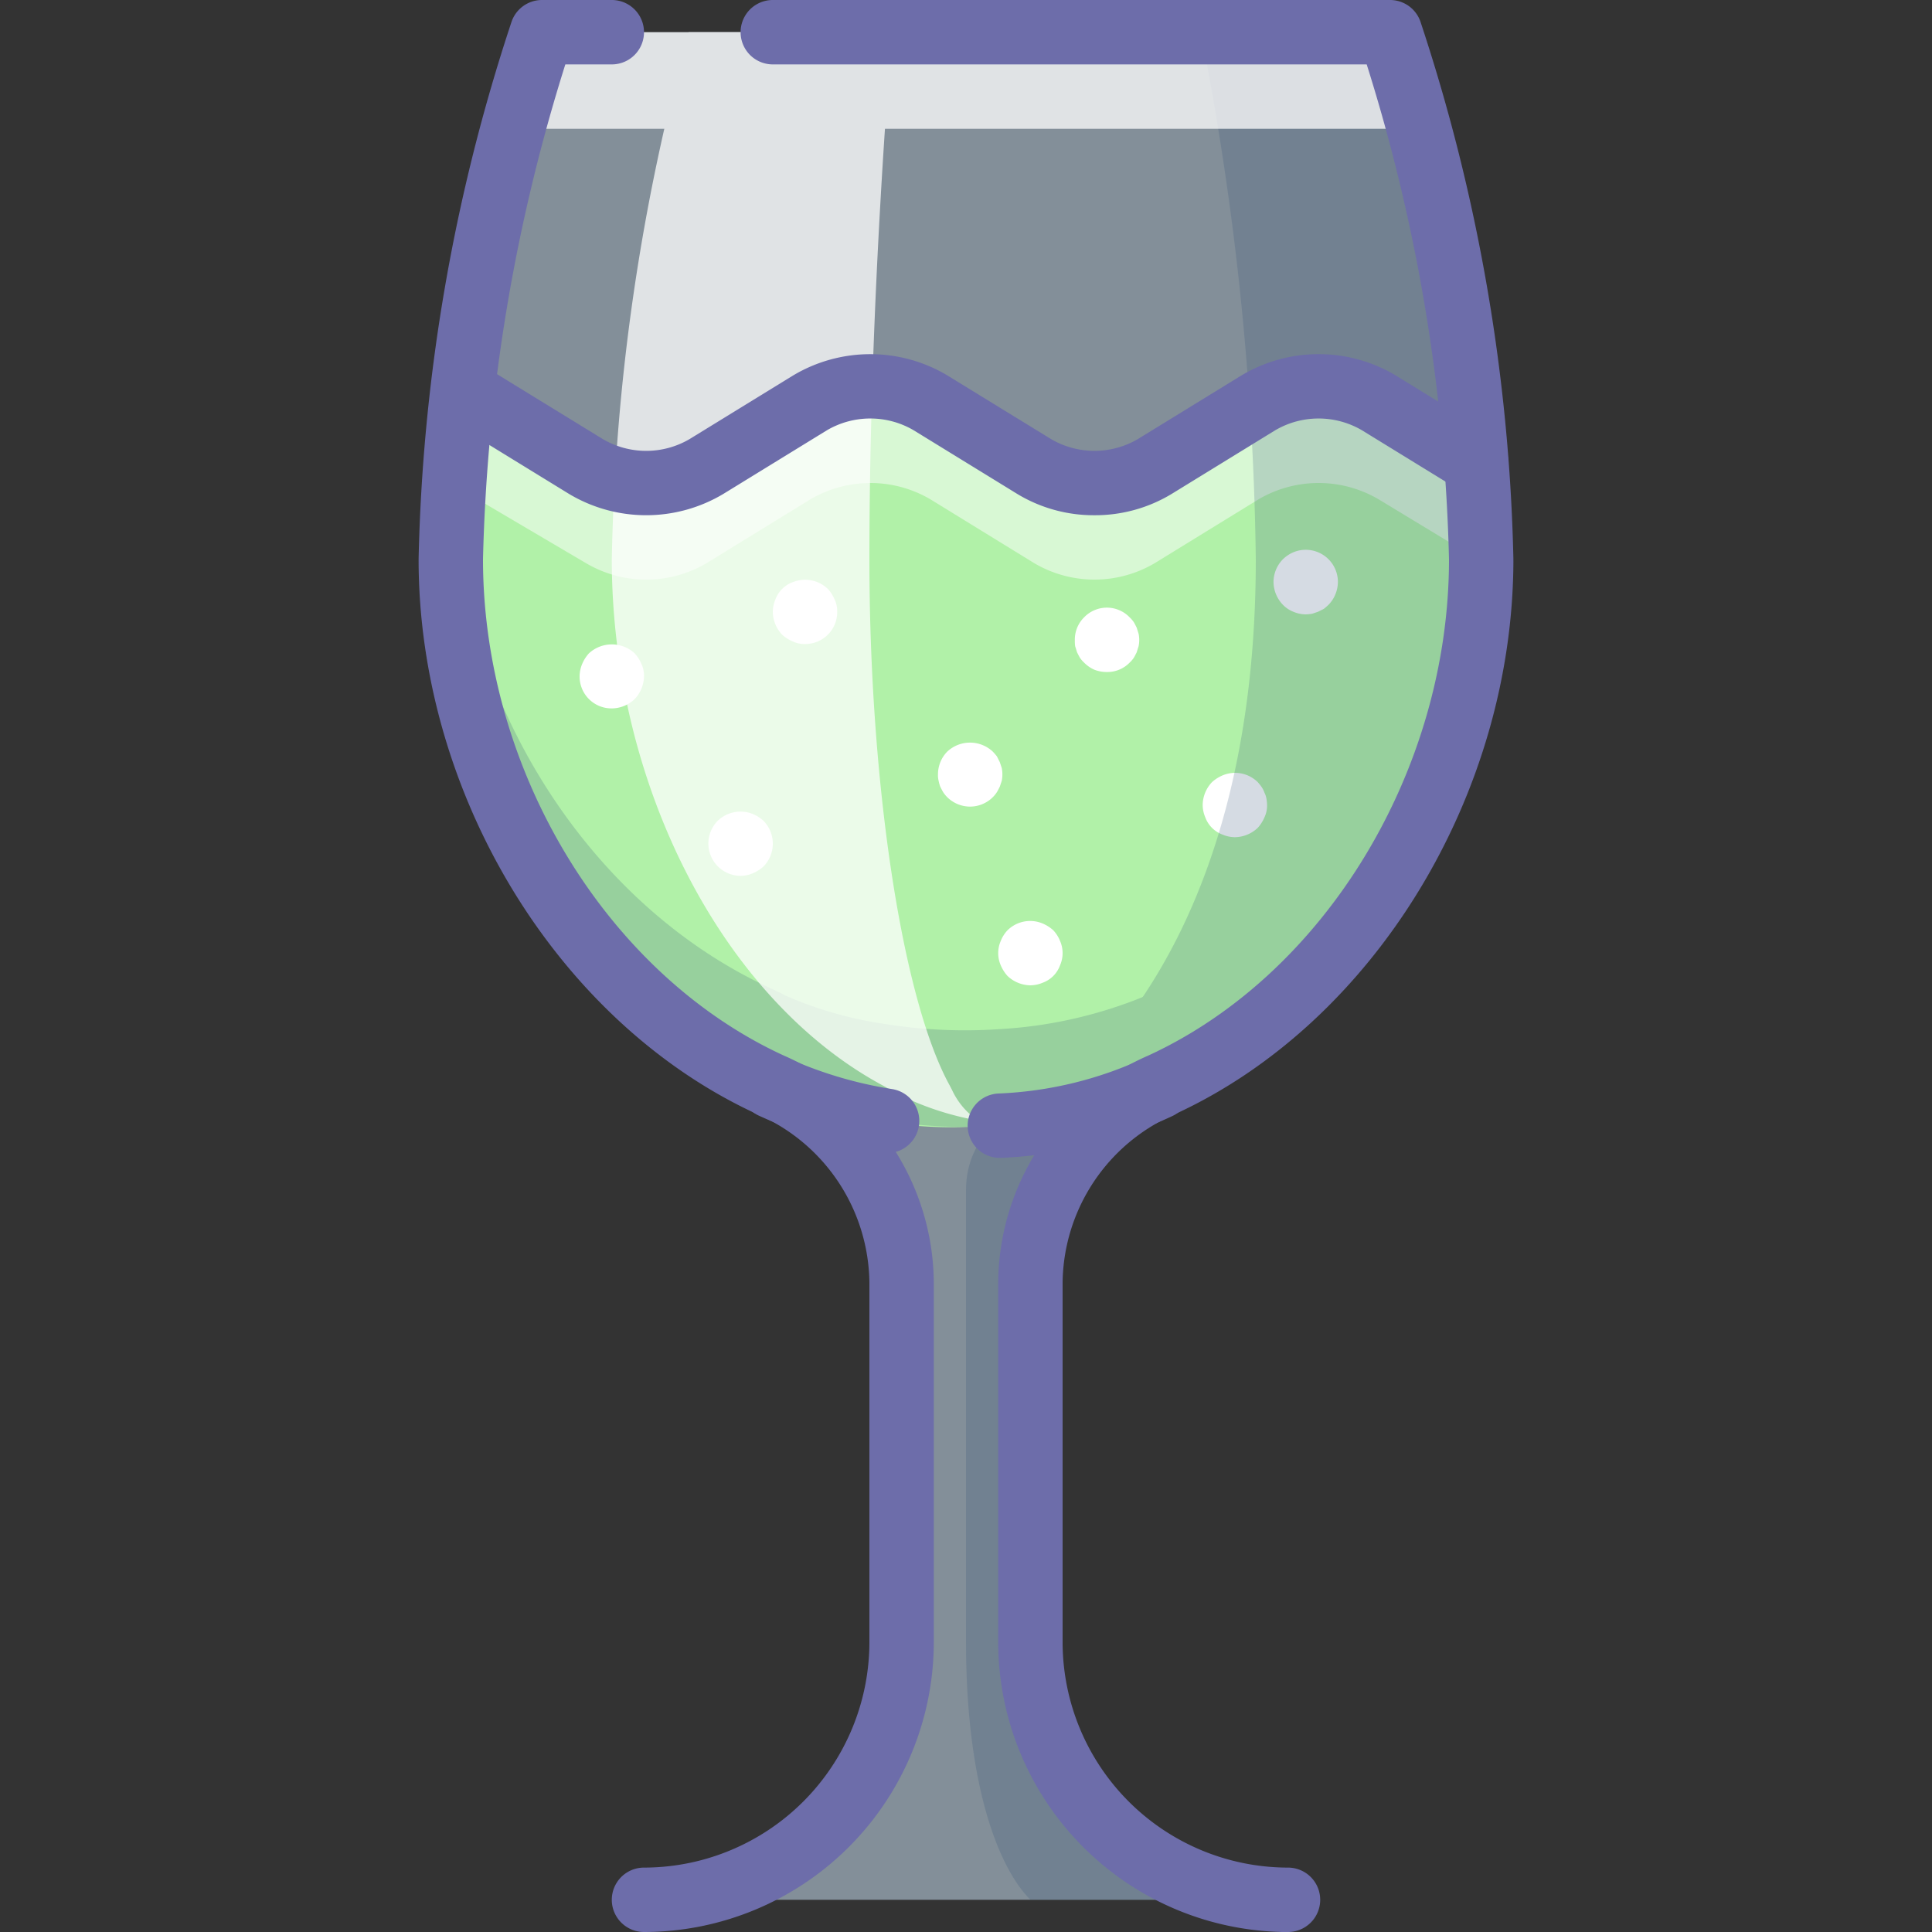 <svg id="Food_2" xmlns="http://www.w3.org/2000/svg" width="60" height="60" viewBox="0 0 60 60"><rect x="0" y="0" width="60" height="60" fill="#333333" stroke="none"/><title>006b015</title><path d="M39.83,59H20a7.998,7.998,0,0,0,8-8V39.83a6.762,6.762,0,0,0-3.58-5.9c2.58-2.555,8.33-2.805,11.2-.02A6.784,6.784,0,0,0,32,39.84V51A8.002,8.002,0,0,0,39.83,59Z" style="fill:#d4edff;opacity:0.5"/><path d="M18.2,14.49a3.683,3.683,0,0,0,3.74,0l3.22-1.98a3.683,3.683,0,0,1,3.74,0l3.22,1.98a3.683,3.683,0,0,0,3.74,0l3.22-1.98a3.683,3.683,0,0,1,3.74,0l3.07,1.86c.07.99.11,1.99.11,3,0,6.95-4.05,13.63-9.93,16.32A13.046,13.046,0,0,1,30,35a12.542,12.542,0,0,1-6.07-1.31C18.125,31.188,14,24.32,14,17.37a43.297,43.297,0,0,1,.33-5.16Z" style="fill:#b1f1a8"/><path d="M14.33,15.21l3.87,2.28a3.683,3.683,0,0,0,3.74,0l3.22-1.98a3.683,3.683,0,0,1,3.74,0l3.22,1.98a3.683,3.683,0,0,0,3.74,0l3.22-1.98a3.683,3.683,0,0,1,3.74,0l3.07,1.86c.029.403.048.808.066,1.214C45.983,18.181,46,17.776,46,17.37c0-1.01-.04-2.01-.11-3l-3.07-1.86a3.683,3.683,0,0,0-3.74,0l-3.22,1.98a3.683,3.683,0,0,1-3.74,0L28.9,12.51a3.683,3.683,0,0,0-3.74,0l-3.22,1.98a3.683,3.683,0,0,1-3.74,0l-3.87-2.28A43.295,43.295,0,0,0,14,17.37c0,.459.021.918.056,1.376C14.107,17.544,14.192,16.355,14.33,15.21Z" style="fill:#fff;opacity:0.5"/><path d="M43.17,1a59.035,59.035,0,0,1,2.72,13.37h-.05l-3.02-1.86a3.683,3.683,0,0,0-3.74,0l-3.22,1.98a3.683,3.683,0,0,1-3.74,0L28.9,12.51a3.683,3.683,0,0,0-3.74,0l-3.22,1.98a3.683,3.683,0,0,1-3.74,0l-3.22-1.98a4.603,4.603,0,0,0-.59-.29l-.06-.01A58.965,58.965,0,0,1,16.83,1Z" style="fill:#d4edff;opacity:0.5"/><path d="M23,27.2a1.004,1.004,0,0,1-.71-1.71,1.021,1.021,0,0,1,1.09-.21,1.154,1.154,0,0,1,.33.21,1.014,1.014,0,0,1,0,1.42,1.143,1.143,0,0,1-.33.21A.99.99,0,0,1,23,27.2Z" style="fill:#fff"/><path d="M30.13,25.05a1.013,1.013,0,0,1-.71-.29.96.96,0,0,1-.13-.16c-.03-.05-.06-.11-.09-.17a1.175,1.175,0,0,1-.05-.18.683.683,0,0,1-.02-.2,1.007,1.007,0,0,1,.29-.71,1.034,1.034,0,0,1,1.41,0,1.701,1.701,0,0,1,.13.15c.03.06.06.12.09.18l.06.18a1.011,1.011,0,0,1,0,.4l-.06.18c-.03.06-.06.12-.09.17a.988.988,0,0,1-.13.16A1.007,1.007,0,0,1,30.13,25.05Z" style="fill:#fff"/><path d="M25,20a.839.839,0,0,1-.38-.08,1.162,1.162,0,0,1-.33-.21A1.051,1.051,0,0,1,24,19a1.0 1,0,0,1,.08-.38.908.908,0,0,1,.54-.54A1.019,1.019,0,0,1,25.71,18.29a1.162,1.162,0,0,1,.21.33A.839.839,0,0,1,26,19a.99.99,0,0,1-1,1Z" style="fill:#fff"/><path d="M19,22a.99.99,0,0,1-1-1,1.0 1,0,0,1,.08-.38A1.153,1.153,0,0,1,18.29,20.29a1.047,1.047,0,0,1,1.42,0,1.162,1.162,0,0,1,.21.33A.839.839,0,0,1,20,21a1.053,1.053,0,0,1-.29.71A1.034,1.034,0,0,1,19,22Z" style="fill:#fff"/><path d="M34.38,20.87a1.04,1.04,0,0,1-.39-.07,1.004,1.004,0,0,1-.32-.22.868.868,0,0,1-.13-.15c-.03-.05-.06-.11-.09-.17-.02-.06-.04-.13-.06-.19a1.238,1.238,0,0,1-.01-.19.973.973,0,0,1,.29-.71.98.98,0,0,1,1.41,0,.933.933,0,0,1,.13.15c.03.05.06.11.09.17.02.06.04.13.06.19a.96.96,0,0,1,0,.39c-.02.06-.04.13-.06.19-.03.06-.06.12-.09.17a.892.892,0,0,1-.13.15A.964.964,0,0,1,34.38,20.87Z" style="fill:#fff"/><path d="M38.35,26a1.0 1,0,0,1-.38-.08.901.901,0,0,1-.54-.54A1.0 1,0,0,1,37.35,25a1.052,1.052,0,0,1,.29-.71,1.156,1.156,0,0,1,.33-.21 1.0 1,0,0,1,1.09.21,1.545,1.545,0,0,1,.12.15.766.766,0,0,1,.09.18.635.635,0,0,1,.06.18,1.318,1.318,0,0,1,.02.2.844.844,0,0,1-.08.38,1.164,1.164,0,0,1-.21.33A1.054,1.054,0,0,1,38.35,26Z" style="fill:#fff"/><path d="M40.55,19.08A.999.999,0,0,1,40.17,19a.916.916,0,0,1-.33-.22,1.039,1.039,0,0,1-.29-.7,1.015,1.015,0,0,1,.29-.71,1.061,1.061,0,0,1,.33-.22.999.999,0,0,1,1.38.93,1.032,1.032,0,0,1-.08.38.989.989,0,0,1-.21.32,1.777,1.777,0,0,1-.15.13c-.06.03-.12.06-.18.09l-.18.06A1.545,1.545,0,0,1,40.55,19.08Z" style="fill:#fff"/><path d="M32,30.6a1.052,1.052,0,0,1-.71-.29,1.162,1.162,0,0,1-.21-.33.948.948,0,0,1,0-.76,1.036,1.036,0,0,1,.21-.33.999.999,0,0,1,1.09-.21,1.164,1.164,0,0,1,.33.21,1.043,1.043,0,0,1,.21.33.942.942,0,0,1,0,.76.901.901,0,0,1-.54.54A.999.999,0,0,1,32,30.6Z" style="fill:#fff"/><g style="opacity:0.2"><path d="M36.07,30.69c-.15.07-.29.14-.43.21a.035.035,0,0,1-.02.01,13.898,13.898,0,0,1-4.57,1.05,15.656,15.656,0,0,1-3.5-.15,12.046,12.046,0,0,1-3.13-.88c-.01,0-.02-.01-.04-.02-.15-.08-.3-.15-.45-.22-5.532-2.531-9.441-8.593-9.886-15.089C14.018,16.188,14,16.778,14,17.37c0,6.95,4.05,13.63,9.93,16.32.15.07.3.14.45.22.02.01.03.02.04.02a12.046,12.046,0,0,0,3.13.88,15.656,15.656,0,0,0,3.5.15,13.898,13.898,0,0,0,4.57-1.05.035.035,0,0,0,.02-.01c.14-.07.28-.14.43-.21C41.95,31,46,24.32,46,17.37c0-.592-.018-1.182-.044-1.769C45.511,22.097,41.602,28.159,36.07,30.69Z" style="fill:#2c4b75"/><path d="M43,1H37.292A90.24,90.24,0,0,1,39,17.37c0,13.63-7.256,17.422-7.67,17.561a10.055,10.055,0,0,0,2.055.029C34.888,34.84,46,29,46,17.37A53.724,53.724,0,0,0,43,1Z" style="fill:#2c4b75"/></g><path d="M39,59H32c-1-1-2-3.58-2-8V36.957c0-2.49,3-3.467,3-.957l-1.554,3V51C31.446,55.36,37.03,58.91,39,59Z" style="fill:#2c4b75;opacity:0.2"/><g style="opacity:0.75"><polygon points="16 4 44 4 43.17 1 16.83 1 16 4" style="fill:#fff"/><path d="M29.605,33.93l-.01-.02c-.037-.08-.075-.15-.112-.22C28.013,31,27,24.32,27,17.37,27,9.07,27.708,1,27.708,1h-6.32A65.888,65.888,0,0,0,19,17.37c0,6.95,3.417,13.63,8.378,16.32.127.07.253.14.38.22.017.01.025.02.034.02a9.034,9.034,0,0,0,2.577.867A2.329,2.329,0,0,1,29.605,33.93Z" style="fill:#fff"/></g><path d="M31.049,35.959a1,1,0,0,1-.042-1.999,11.85,11.85,0,0,0,4.58-1.123,1,1,0,0,1,.826,1.821,13.944,13.944,0,0,1-5.32,1.3Zm-3.496-.148a1.037,1.037,0,0,1-.155-.012,14.729,14.729,0,0,1-3.81-1.142,1,1,0,1,1,.824-1.822,12.721,12.721,0,0,0,3.292.987,1,1,0,0,1-.152,1.988Z" style="fill:#6d6daa"/><path d="M40,60h-.167c-.028,0-.056-.001-.084-.003A9.011,9.011,0,0,1,31,51V39.837a7.748,7.748,0,0,1,4.651-7.051C41.156,30.258,45,23.919,45,17.369A55.439,55.439,0,0,0,42.444,2H24a1,1,0,0,1,0-2H43.169a.999.999,0,0,1,.943.669A56.89,56.89,0,0,1,47,17.369c0,7.305-4.324,14.392-10.514,17.234A5.769,5.769,0,0,0,33,39.837V51a7.008,7.008,0,0,0,7,7,1,1,0,0,1,0,2Z" style="fill:#6d6daa"/><path d="M20,60a1,1,0,0,1,0-2,7.008,7.008,0,0,0,7-7V39.835a5.77,5.77,0,0,0-3.486-5.233C17.324,31.761,13,24.674,13,17.369A56.879,56.879,0,0,1,15.889.669.999.999,0,0,1,16.832,0H19a1,1,0,0,1,0,2H17.557A55.428,55.428,0,0,0,15,17.369c0,6.55,3.844,12.889,9.348,15.415A7.747,7.747,0,0,1,29,39.835V51A9.01,9.01,0,0,1,20,60Z" style="fill:#6d6daa"/><path d="M33.989,16.001a4.584,4.584,0,0,1-2.393-.659L28.374,13.362a2.663,2.663,0,0,0-2.692 0l-3.221,1.979a4.67,4.67,0,0,1-4.786 0L14.453,13.362a2.317,2.317,0,0,0-.412-.199,1,1,0,0,1,.691-1.877,4.33,4.33,0,0,1,.767.372l3.223,1.979a2.663,2.663,0,0,0,2.692-0l3.221-1.979a4.672,4.672,0,0,1,4.785-0l3.223,1.979a2.666,2.666,0,0,0,2.692,0l3.222-1.979a4.671,4.671,0,0,1,4.786 0l3.019,1.855a1,1,0,1,1-1.047,1.704l-3.019-1.855A2.664,2.664,0,0,0,39.604,13.362L36.382,15.342A4.587,4.587,0,0,1,33.989,16.001Z" style="fill:#6d6daa"/></svg>